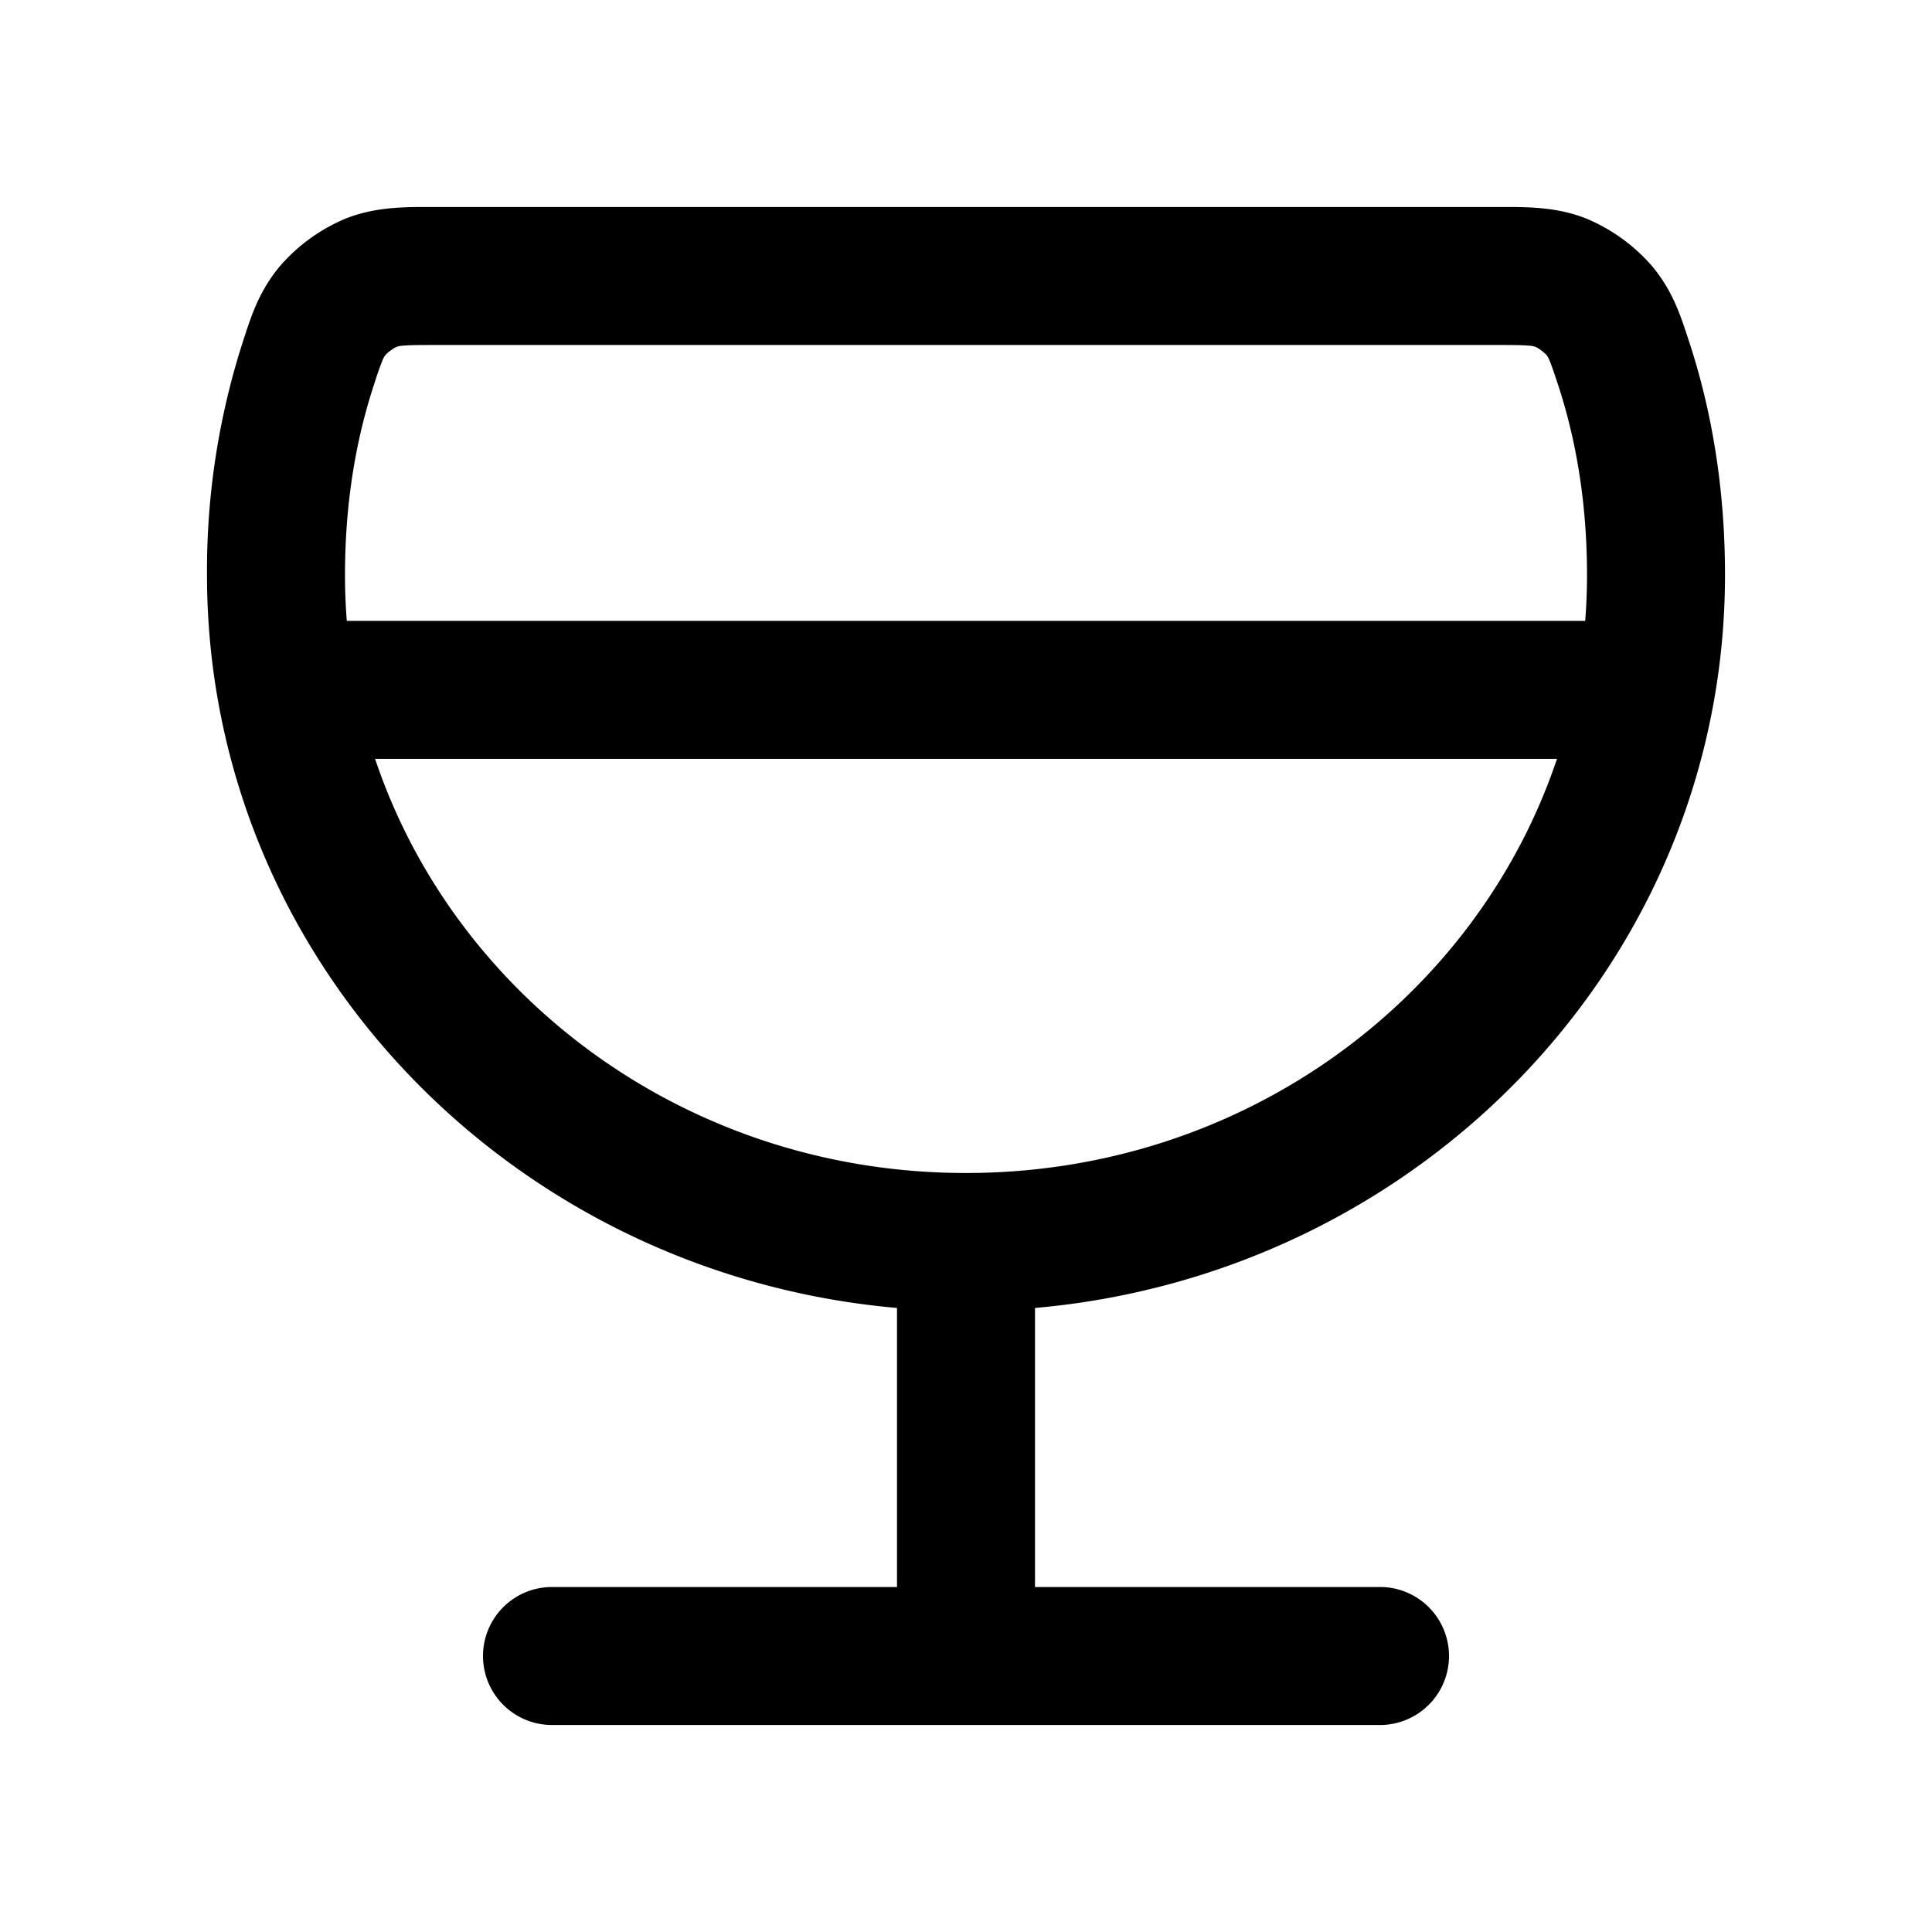 <svg xmlns="http://www.w3.org/2000/svg" width="28" height="28" fill="currentColor" viewBox="0 0 28 28"><path fill-rule="evenodd" d="M6.342 3h-.087c-.393-.001-.815-.002-1.241.166a2.567 2.567 0 0 0-.956.69c-.292.349-.406.693-.51 1.01l-.018.055A10.804 10.804 0 0 0 3 8.332c0 5.593 4.42 10.135 10 10.624V23H8a1 1 0 1 0 0 2h12a1 1 0 1 0 0-2h-5v-4.044c5.58-.489 10-5.031 10-10.624 0-1.179-.17-2.328-.53-3.411l-.018-.055c-.105-.317-.218-.661-.51-1.01a2.567 2.567 0 0 0-.956-.69c-.426-.168-.848-.167-1.24-.166H6.341ZM5.75 5.026a.377.377 0 0 1 .104-.017C5.954 5 6.088 5 6.343 5h15.315c.254 0 .388 0 .49.009a.376.376 0 0 1 .103.017l.022.01a.702.702 0 0 1 .135.103.257.257 0 0 1 .043.072c.028.062.056.145.121.34.286.86.428 1.794.428 2.781 0 .224-.009.446-.026.666H5.026A8.433 8.433 0 0 1 5 8.332c0-.987.142-1.92.428-2.781a4.29 4.29 0 0 1 .12-.34.258.258 0 0 1 .044-.072l.017-.017a.7.7 0 0 1 .118-.085l.022-.011Zm-.314 5.972C6.599 14.466 9.974 17 14 17s7.401-2.534 8.565-6.002H5.435Z" clip-rule="evenodd"/></svg>
